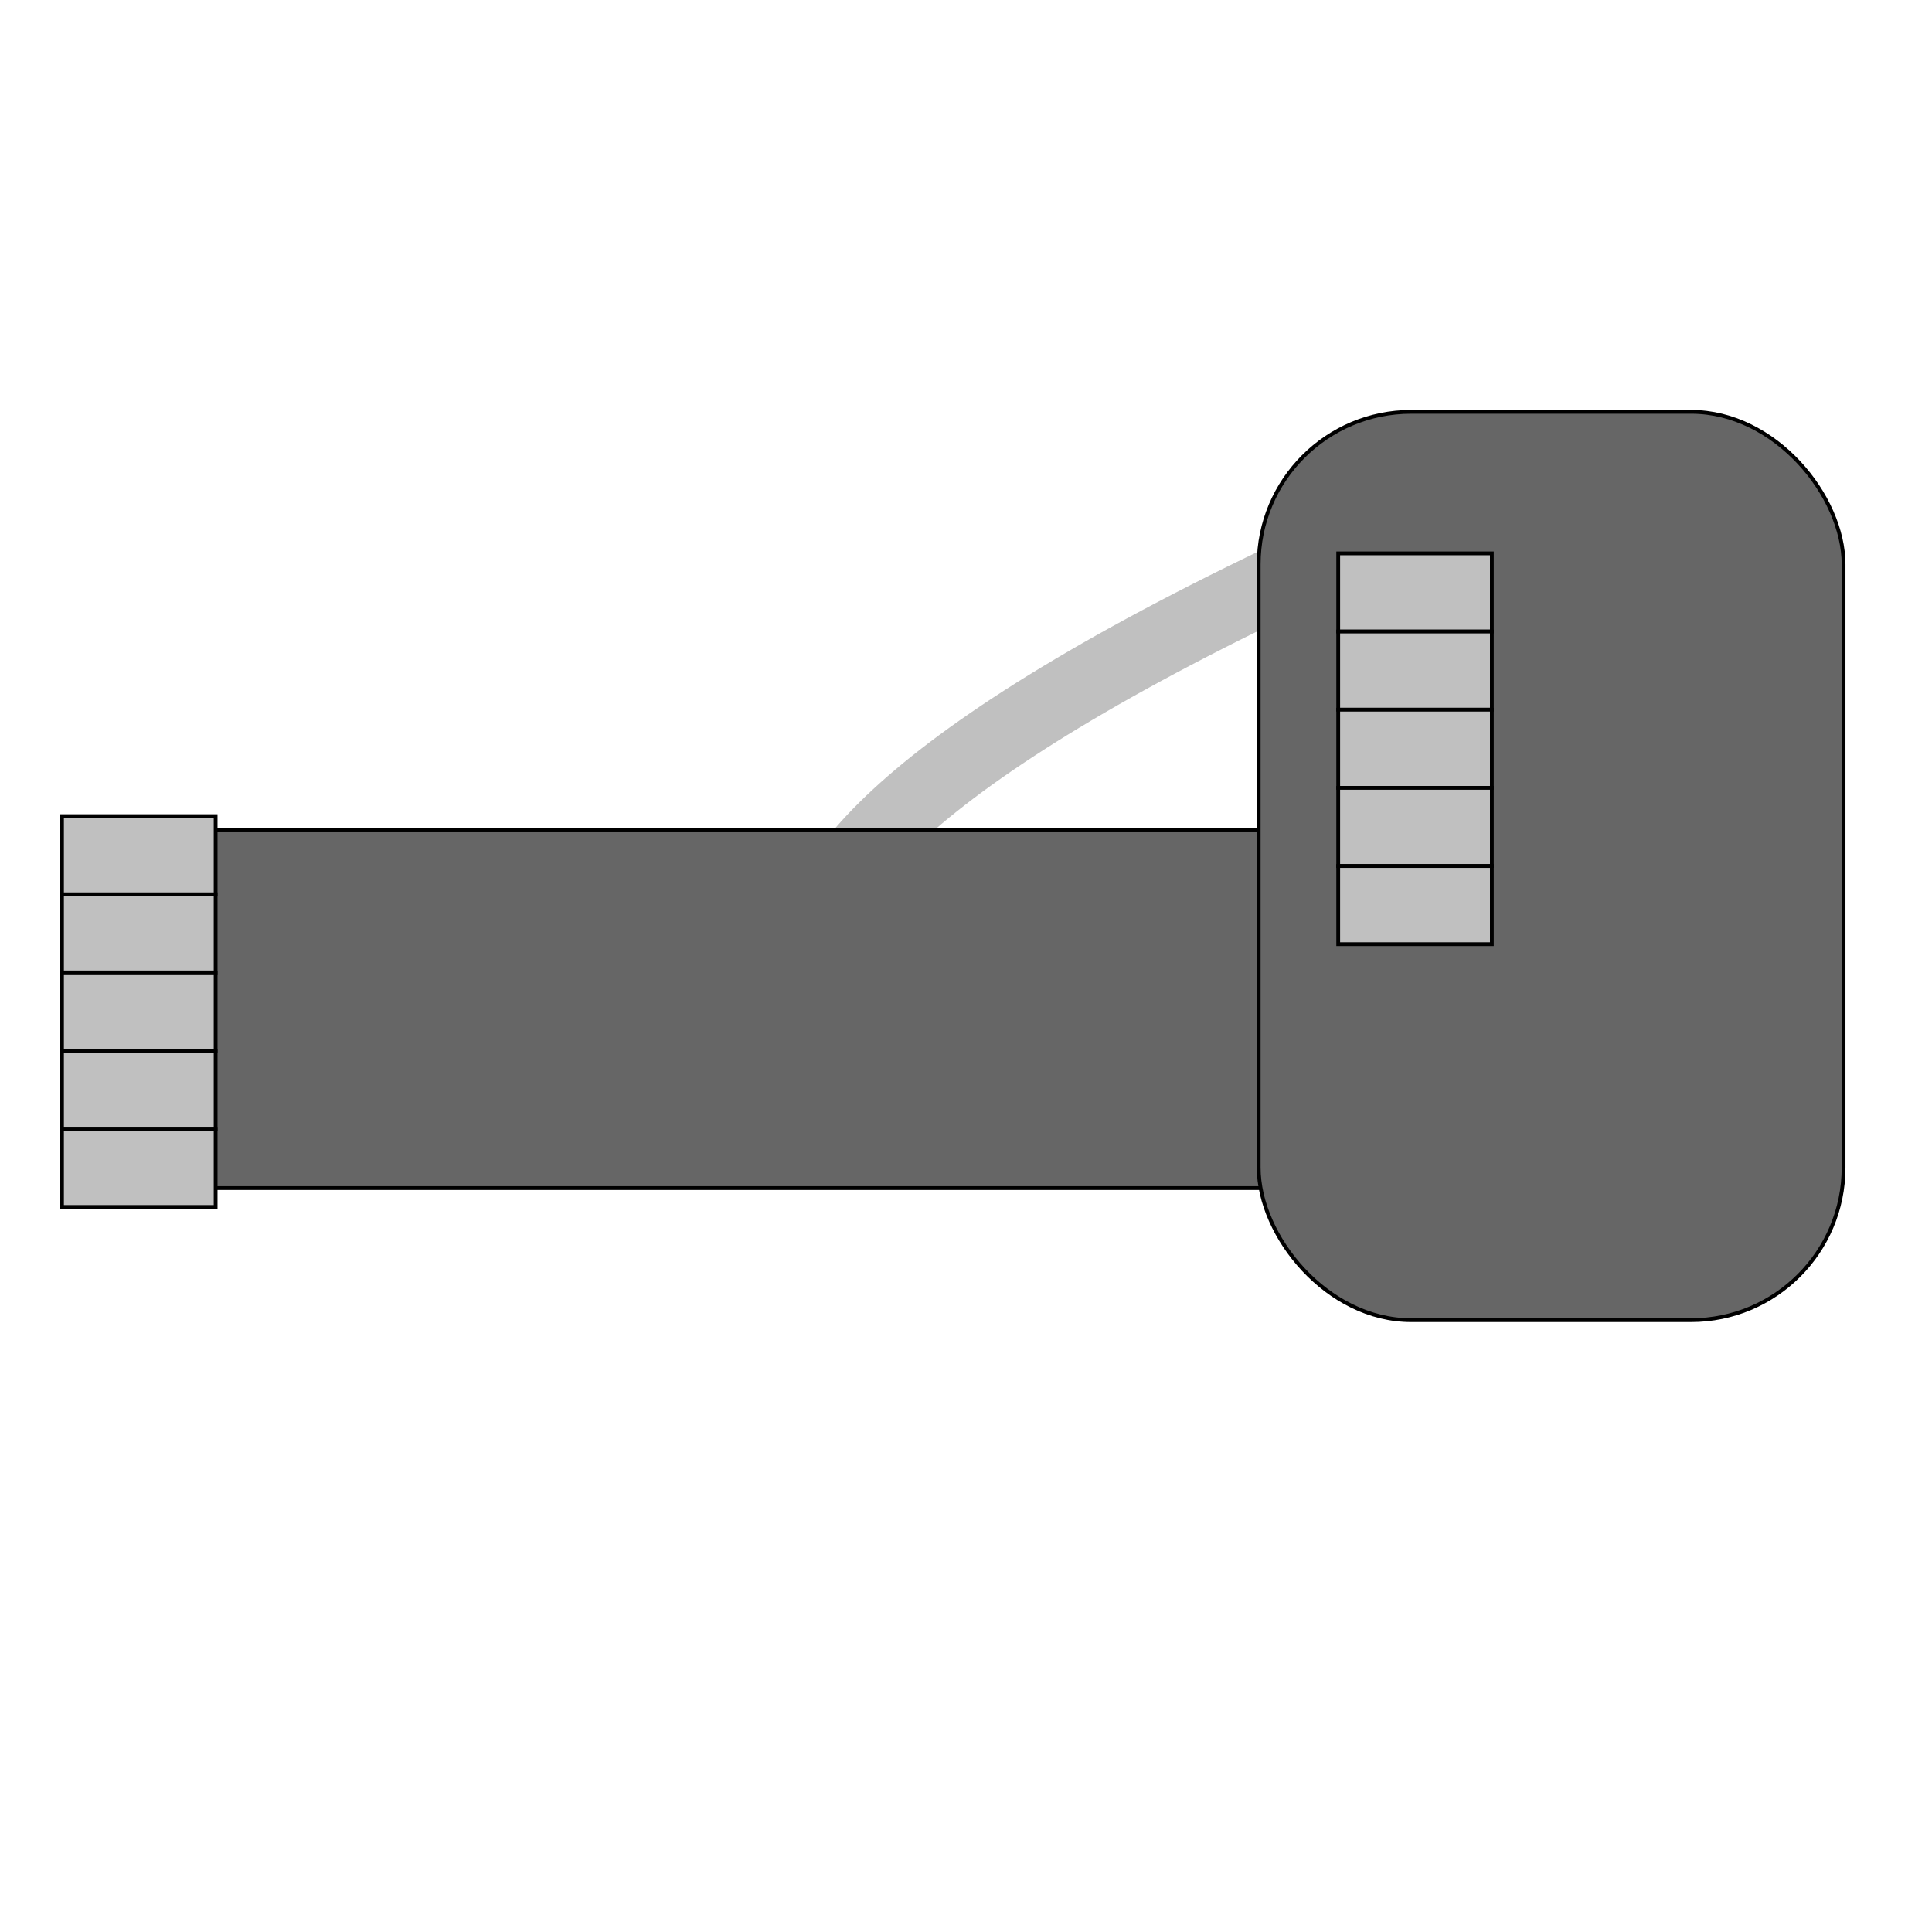 <?xml version="1.0" encoding="UTF-8" standalone="no"?>
<!-- Created with Inkscape (http://www.inkscape.org/) -->

<svg
   xmlns:dc="http://purl.org/dc/elements/1.1/"
   xmlns:cc="http://creativecommons.org/ns#"
   xmlns:rdf="http://www.w3.org/1999/02/22-rdf-syntax-ns#"
   xmlns:svg="http://www.w3.org/2000/svg"
   xmlns="http://www.w3.org/2000/svg"
   xmlns:xlink="http://www.w3.org/1999/xlink"
   xmlns:sodipodi="http://sodipodi.sourceforge.net/DTD/sodipodi-0.dtd"
   xmlns:inkscape="http://www.inkscape.org/namespaces/inkscape"
   width="512"
   height="512"
   viewBox="0 0 135.467 135.467"
   version="1.1"
   id="svg8"
   inkscape:version="0.92.3 (2405546, 2018-03-11)"
   sodipodi:docname="Comp_098.svg">
  <defs
     id="defs2">
    <linearGradient
       inkscape:collect="always"
       id="linearGradient881">
      <stop
         style="stop-color:#ffff00;stop-opacity:1"
         offset="0"
         id="stop877" />
      <stop
         style="stop-color:#ff0000;stop-opacity:0"
         offset="1"
         id="stop879" />
    </linearGradient>
    <linearGradient
       inkscape:collect="always"
       xlink:href="#linearGradient881"
       id="linearGradient883"
       x1="104.321"
       y1="228.303"
       x2="136.449"
       y2="228.303"
       gradientUnits="userSpaceOnUse" />
  </defs>
  <sodipodi:namedview
     id="base"
     pagecolor="#000000"
     bordercolor="#666666"
     borderopacity="1.0"
     inkscape:pageopacity="0"
     inkscape:pageshadow="2"
     inkscape:zoom="0.98994949"
     inkscape:cx="110.74016"
     inkscape:cy="330.9352"
     inkscape:document-units="mm"
     inkscape:current-layer="layer1"
     showgrid="false"
     units="px"
     inkscape:window-width="1920"
     inkscape:window-height="1017"
     inkscape:window-x="-8"
     inkscape:window-y="-8"
     inkscape:window-maximized="1" />
  <g
     inkscape:label="Layer 1"
     inkscape:groupmode="layer"
     id="layer1"
     transform="translate(0,-161.533)">
    <path
       style="fill:none;stroke:#c0c0c0;stroke-width:5;stroke-linecap:butt;stroke-linejoin:miter;stroke-miterlimit:4;stroke-dasharray:none;stroke-opacity:1"
       d="M 93.833,200.333 C 33.356,228.114 65.511,237.326 65.511,237.326"
       id="path958"
       inkscape:connector-curvature="0"
       sodipodi:nodetypes="cc" />
    <rect
       style="fill:#666666;fill-opacity:1;stroke:#000000;stroke-width:0.265;stroke-opacity:1"
       id="rect889"
       width="99.219"
       height="25.135"
       x="9.827"
       y="219.704" />
    <rect
       style="fill:#666666;fill-opacity:1;stroke:#000000;stroke-width:0.265;stroke-linecap:butt;stroke-linejoin:miter;stroke-miterlimit:4;stroke-dasharray:none;stroke-opacity:1"
       id="rect891"
       width="41.01"
       height="63.689"
       x="88.257"
       y="190.411"
       ry="10.691" />
    <rect
       style="fill:#c0c0c0;fill-opacity:1;stroke:#000000;stroke-width:0.265;stroke-opacity:1"
       id="rect913"
       width="10.772"
       height="5.481"
       x="4.347"
       y="224.24" />
    <rect
       style="fill:#c0c0c0;fill-opacity:1;stroke:#000000;stroke-width:0.265;stroke-opacity:1"
       id="rect913-4"
       width="10.772"
       height="5.481"
       x="4.347"
       y="235.201" />
    <rect
       style="fill:#c0c0c0;fill-opacity:1;stroke:#000000;stroke-width:0.265;stroke-opacity:1"
       id="rect913-6"
       width="10.772"
       height="5.481"
       x="4.347"
       y="229.72" />
    <rect
       style="fill:#c0c0c0;fill-opacity:1;stroke:#000000;stroke-width:0.265;stroke-opacity:1"
       id="rect913-46"
       width="10.772"
       height="5.481"
       x="4.347"
       y="218.759" />
    <rect
       style="fill:#c0c0c0;fill-opacity:1;stroke:#000000;stroke-width:0.265;stroke-opacity:1"
       id="rect913-9"
       width="10.772"
       height="5.481"
       x="4.347"
       y="240.682" />
    <rect
       style="fill:#c0c0c0;fill-opacity:1;stroke:#000000;stroke-width:0.265;stroke-opacity:1"
       id="rect913-46-9"
       width="10.772"
       height="5.481"
       x="93.833"
       y="200.333" />
    <rect
       style="fill:#c0c0c0;fill-opacity:1;stroke:#000000;stroke-width:0.265;stroke-opacity:1"
       id="rect913-46-2"
       width="10.772"
       height="5.481"
       x="93.833"
       y="205.813" />
    <rect
       style="fill:#c0c0c0;fill-opacity:1;stroke:#000000;stroke-width:0.265;stroke-opacity:1"
       id="rect913-46-7"
       width="10.772"
       height="5.481"
       x="93.833"
       y="211.294" />
    <rect
       style="fill:#c0c0c0;fill-opacity:1;stroke:#000000;stroke-width:0.265;stroke-opacity:1"
       id="rect913-46-20"
       width="10.772"
       height="5.481"
       x="93.833"
       y="216.775" />
    <rect
       style="fill:#c0c0c0;fill-opacity:1;stroke:#000000;stroke-width:0.265;stroke-opacity:1"
       id="rect913-46-94"
       width="10.772"
       height="5.481"
       x="93.833"
       y="222.255" />
  </g>
</svg>

